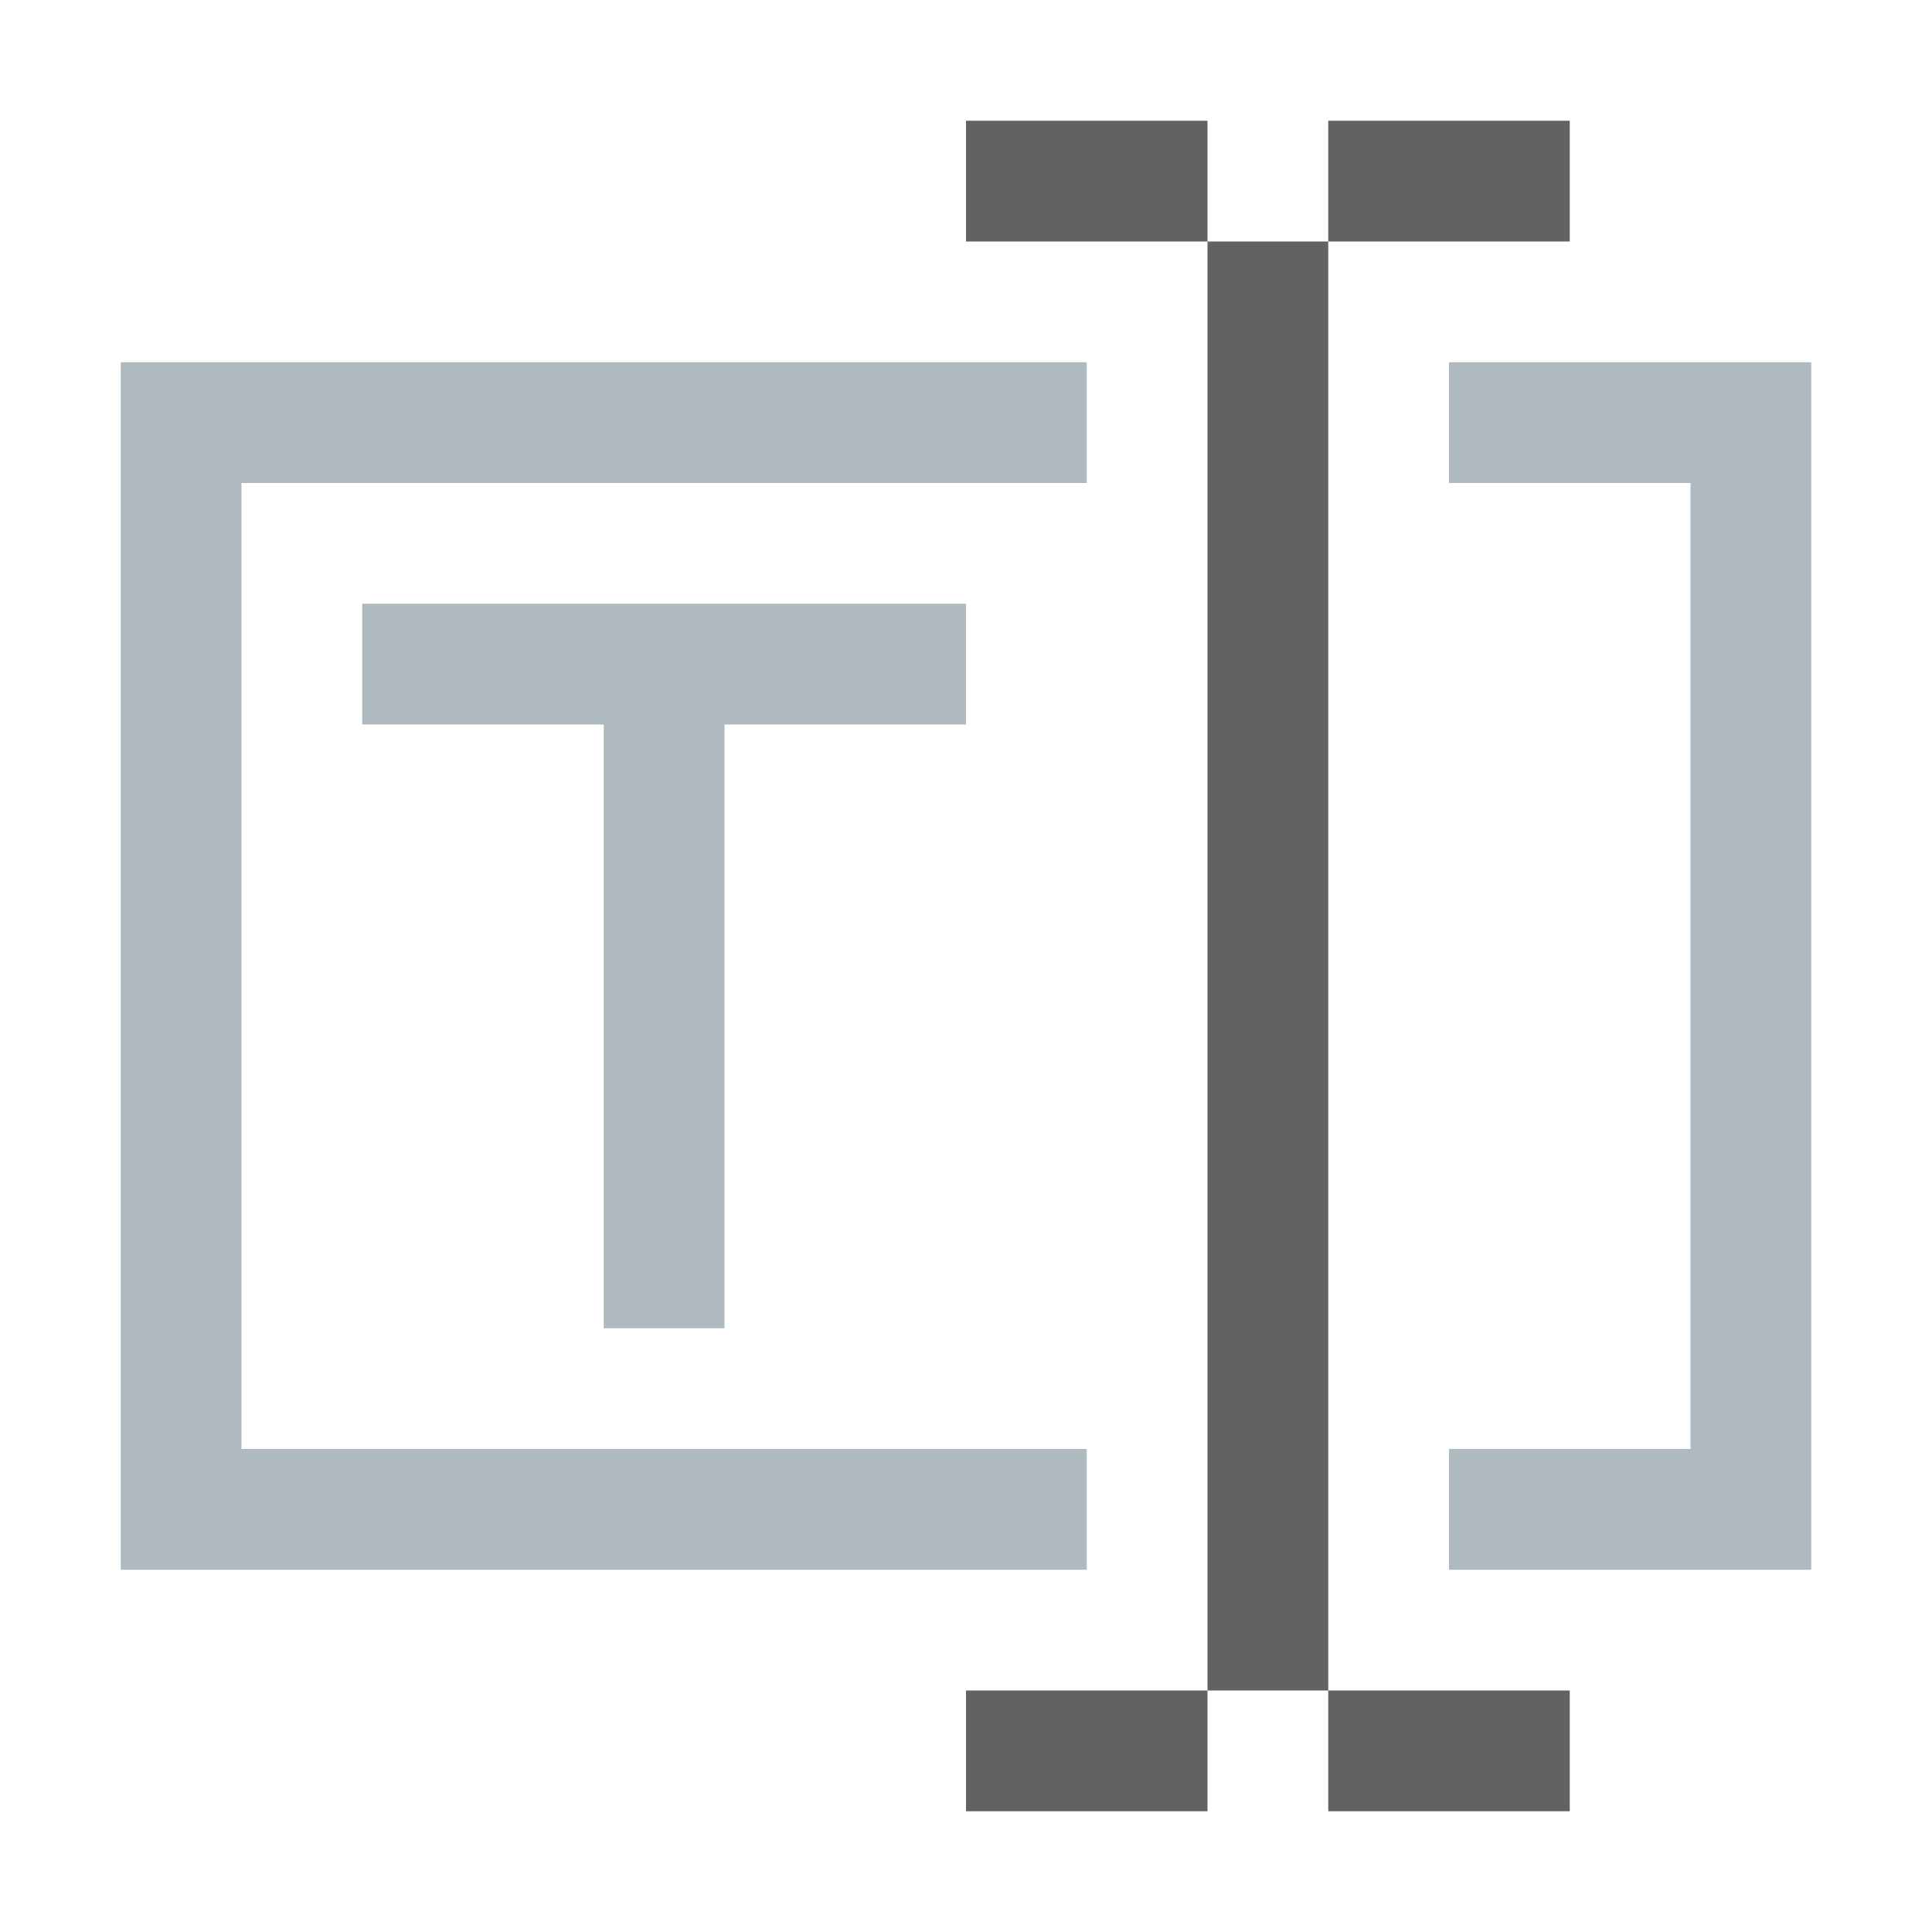 <svg xmlns="http://www.w3.org/2000/svg" width="16" height="16" viewBox="0 0 16 16">
  <g fill="none" fill-rule="evenodd">
    <path fill="#9AA7B0" fill-opacity=".8" d="M9,3 L9,4 L2,4 L2,12 L9,12 L9,13 L1,13 L1,3 L9,3 Z M12,3 L15,3 L15,13 L12,13 L12,12 L14,12 L14,4 L12,4 L12,3 Z M6,6 L6,11 L5,11 L5,6 L3,6 L3,5 L8,5 L8,6 L6,6 Z"/>
    <path fill="#231F20" fill-opacity=".7" d="M8,1 L10,1 L10,2 L8,2 L8,1 Z M11,1 L13,1 L13,2 L11,2 L11,1 Z M10,2 L11,2 L11,14 L10,14 L10,2 Z M8,14 L10,14 L10,15 L8,15 L8,14 Z M11,14 L13,14 L13,15 L11,15 L11,14 Z"/>
  </g>
</svg>
